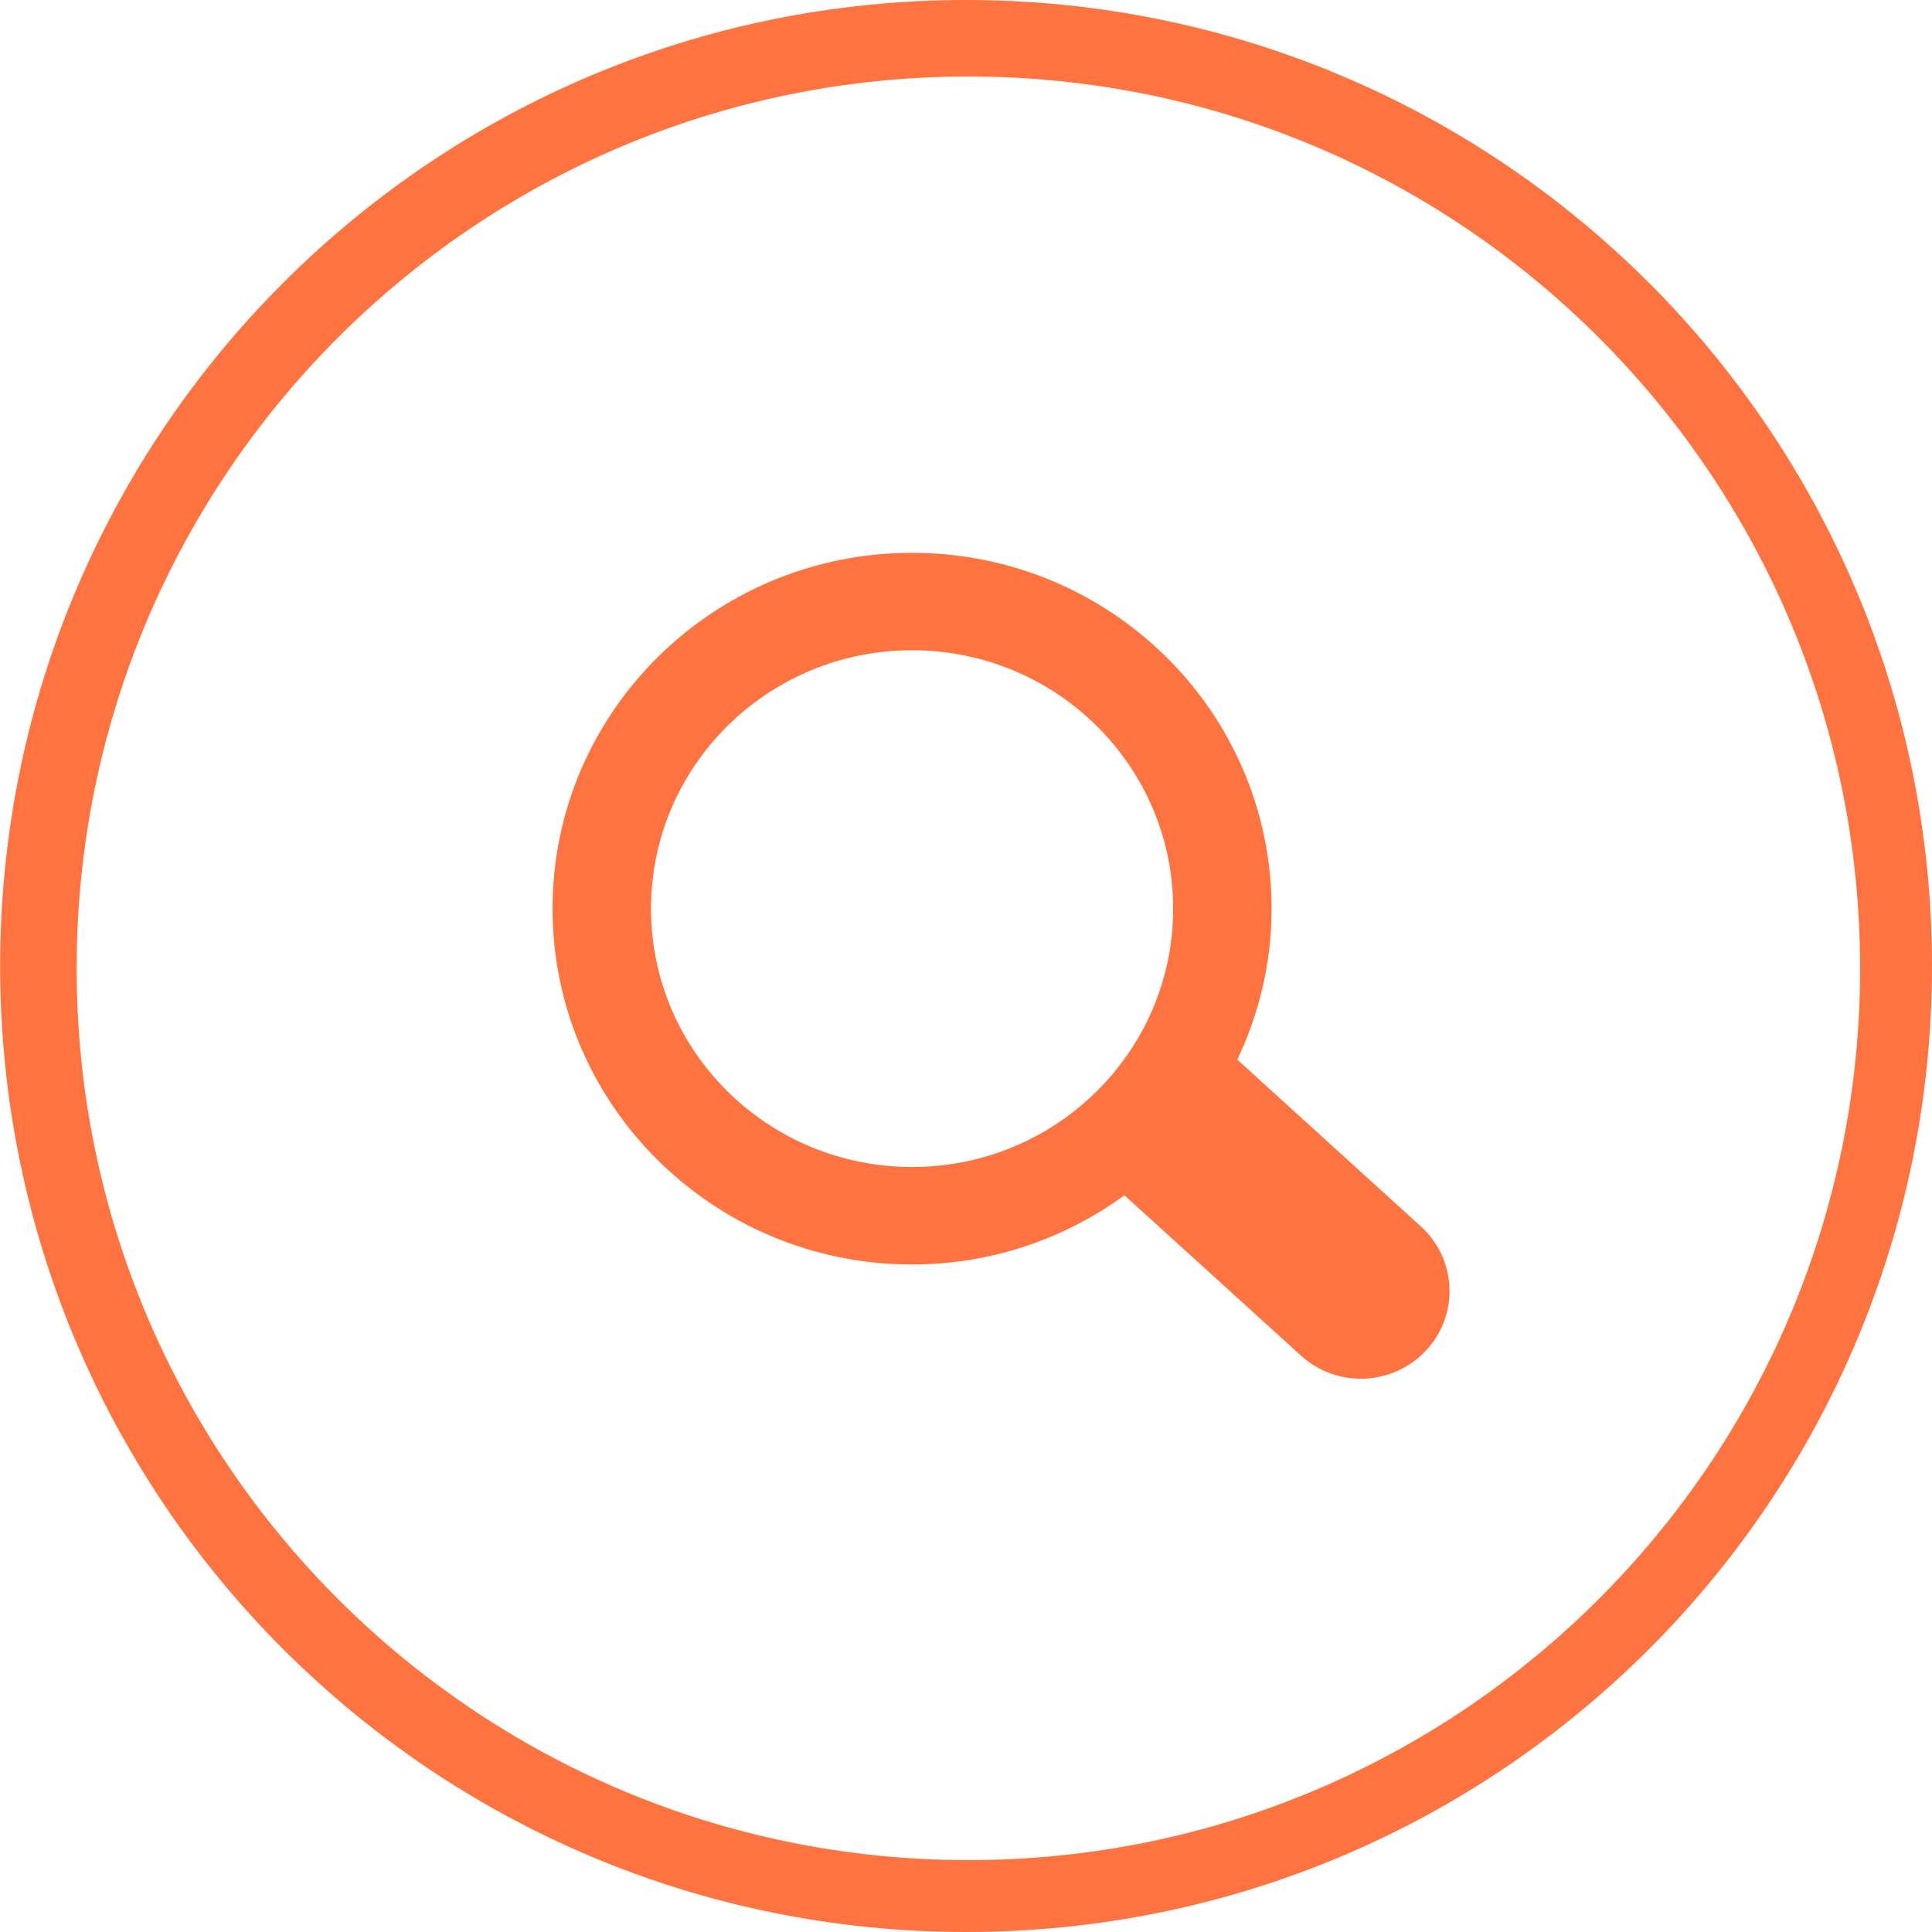 <svg 
 xmlns="http://www.w3.org/2000/svg"
 xmlns:xlink="http://www.w3.org/1999/xlink"
 width="28px" height="28px">
<path fill-rule="evenodd"  fill="rgb(255, 115, 64)"
 d="M14.001,28.000 C6.270,28.000 0.002,21.732 0.002,14.000 C0.002,6.268 6.270,0.000 14.001,0.000 C21.732,0.000 28.000,6.268 28.000,14.000 C28.000,21.732 21.732,28.000 14.001,28.000 ZM14.035,1.109 C6.897,1.109 1.111,6.896 1.111,14.033 C1.111,21.171 6.897,26.958 14.035,26.958 C21.172,26.958 26.958,21.171 26.958,14.033 C26.958,6.896 21.172,1.109 14.035,1.109 ZM18.855,19.647 L16.296,17.323 C15.434,17.951 14.371,18.326 13.218,18.326 C10.341,18.326 8.008,16.016 8.008,13.169 C8.008,10.320 10.341,8.012 13.218,8.012 C16.096,8.012 18.429,10.320 18.429,13.169 C18.429,13.952 18.248,14.692 17.932,15.357 L20.592,17.774 C20.868,18.024 21.008,18.366 21.008,18.711 C21.008,19.018 20.897,19.326 20.669,19.570 C20.190,20.087 19.378,20.122 18.855,19.647 ZM13.218,9.424 C11.129,9.424 9.435,11.101 9.435,13.169 C9.435,15.237 11.129,16.913 13.218,16.913 C15.308,16.913 17.002,15.237 17.002,13.169 C17.002,11.101 15.308,9.424 13.218,9.424 Z"/>
</svg>
